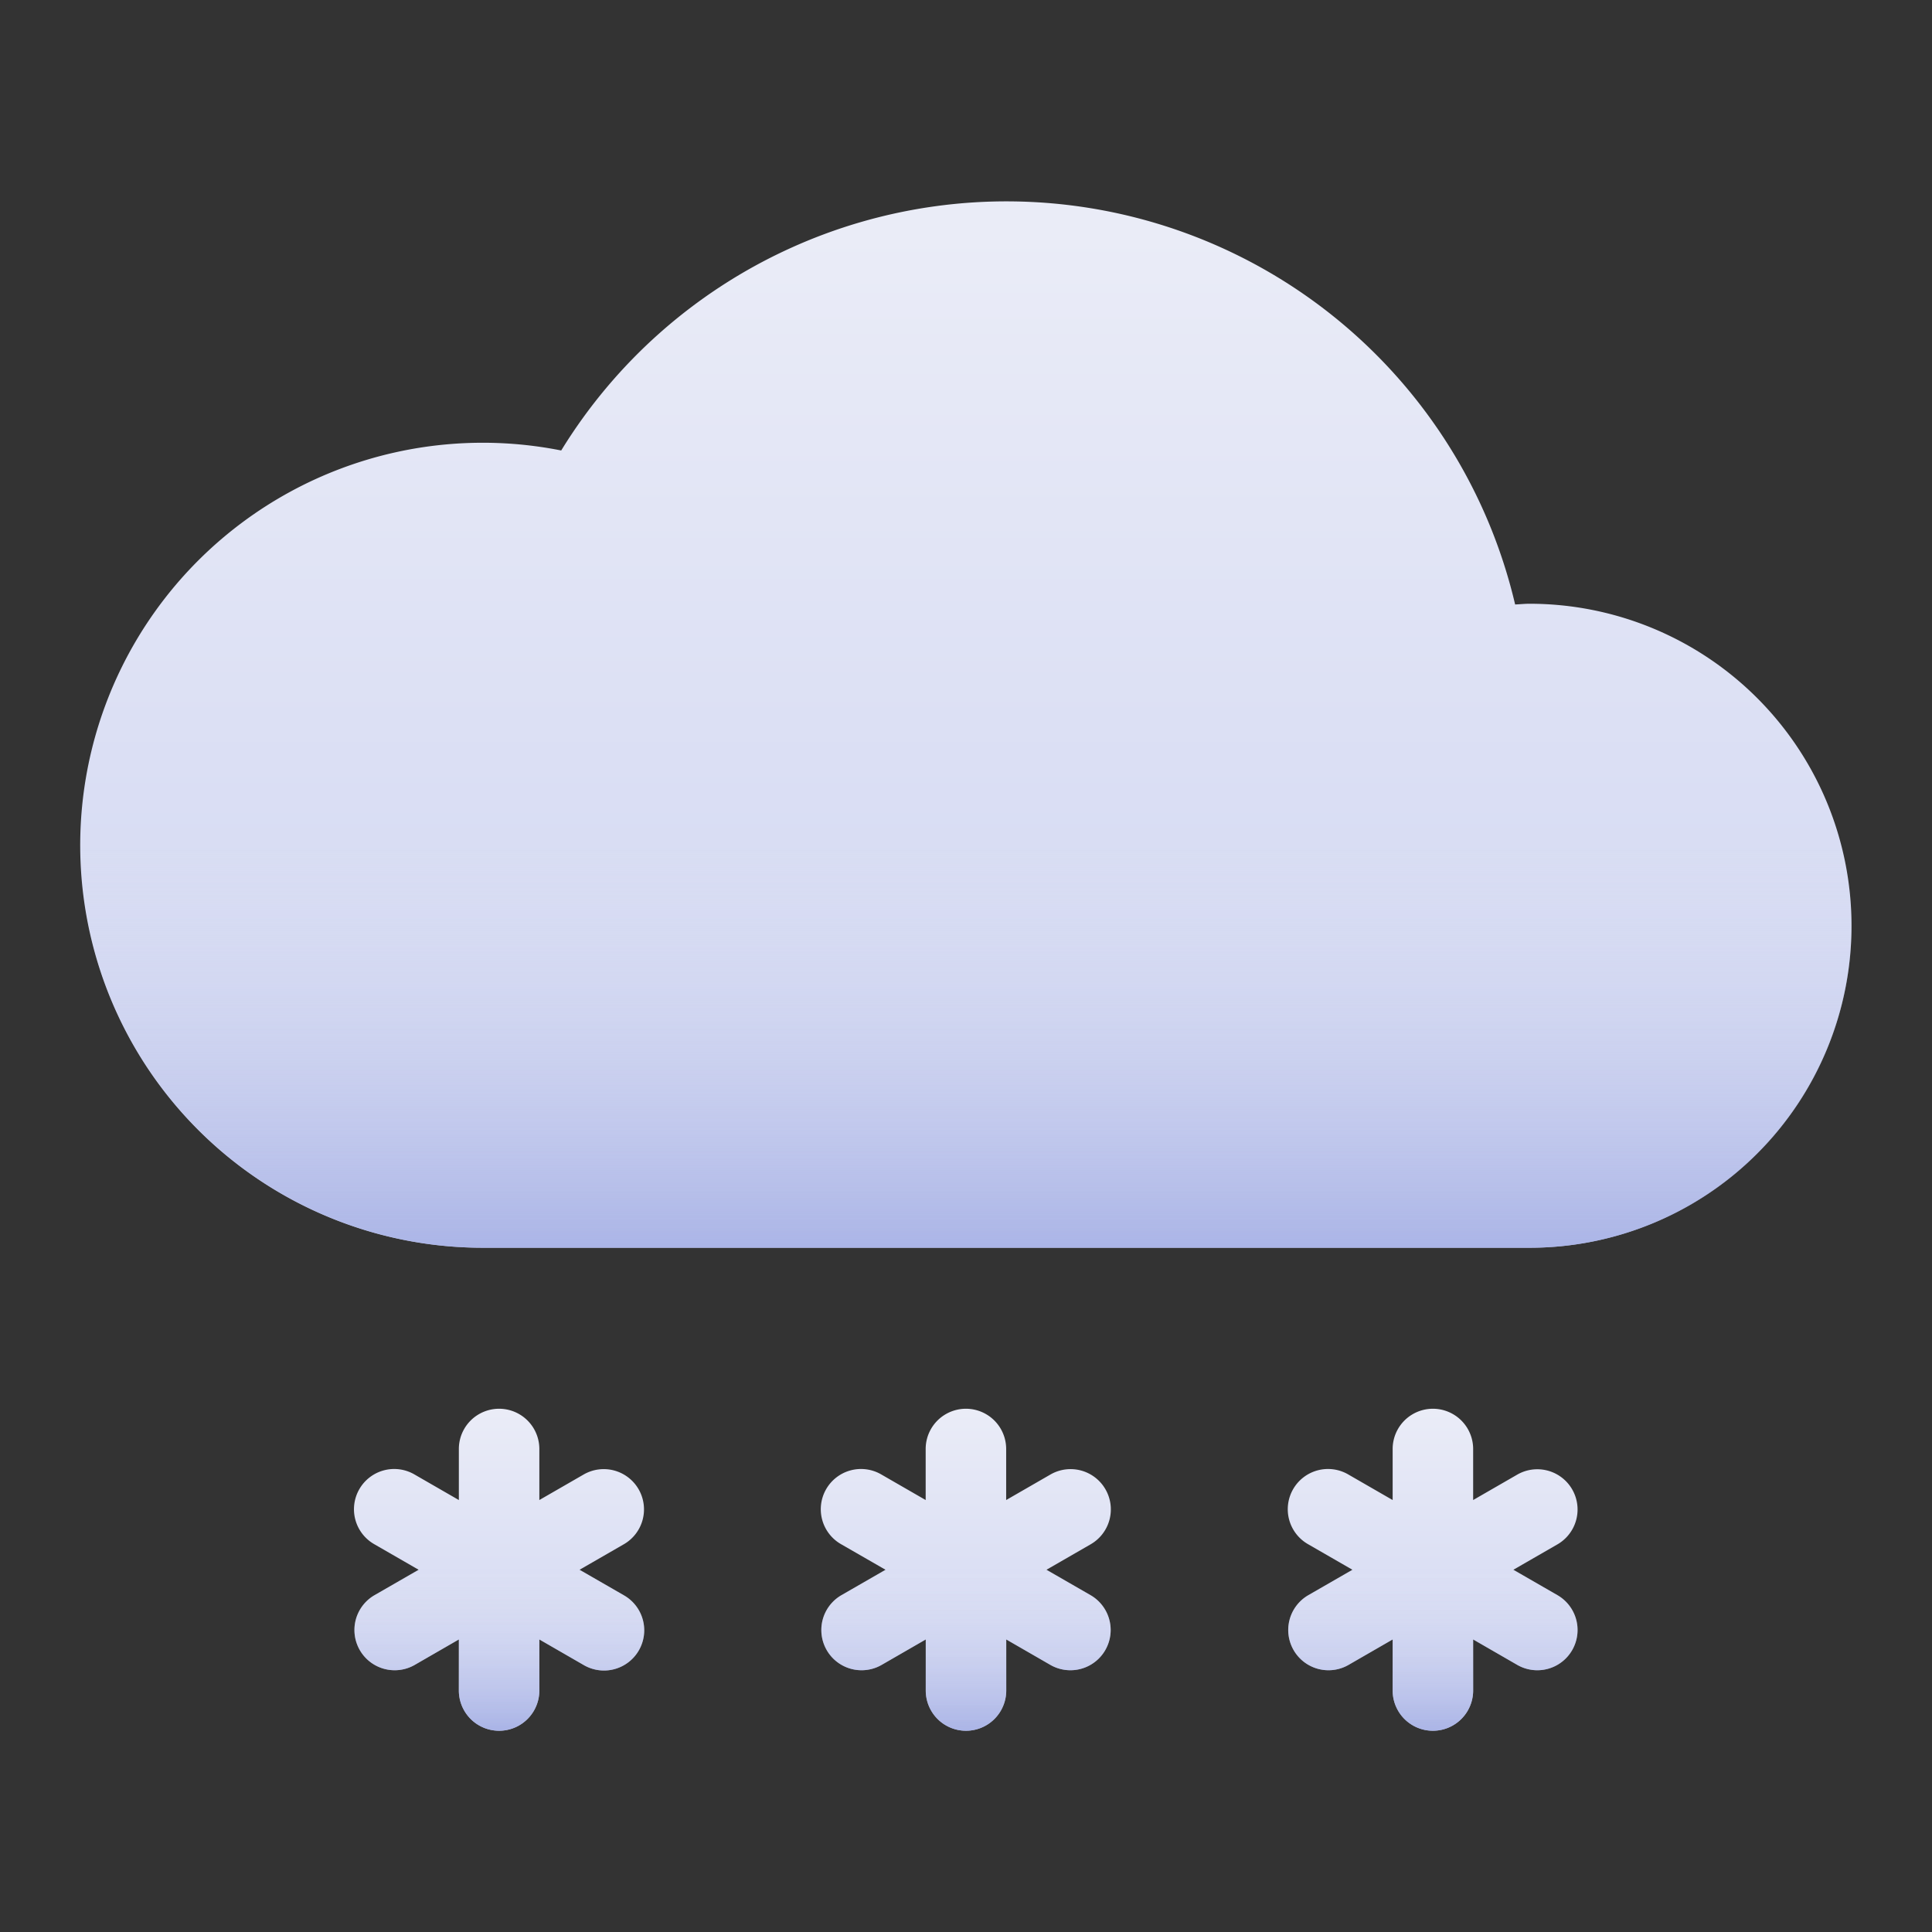 <svg xmlns="http://www.w3.org/2000/svg" xmlns:xlink="http://www.w3.org/1999/xlink" viewBox="0 0 48 48"><rect x="0" y="0" width="48" height="48" fill="#333333" stroke="none"/><defs><style>.cls-1{fill:url(#linear-gradient);}.cls-2{fill:url(#linear-gradient-2);}.cls-3{fill:url(#linear-gradient-3);}.cls-4{fill:url(#linear-gradient-4);}.cls-5{fill:url(#linear-gradient-5);}.cls-6{fill:url(#linear-gradient-6);}.cls-7{fill:url(#linear-gradient-7);}.cls-8{fill:url(#linear-gradient-8);}</style><linearGradient id="linear-gradient" x1="24" y1="5.75" x2="24" y2="31.13" gradientUnits="userSpaceOnUse"><stop offset="0" stop-color="#eaecf7"/><stop offset="1" stop-color="#cdd3f1"/></linearGradient><linearGradient id="linear-gradient-2" x1="24" y1="21.013" x2="24" y2="32.727" gradientUnits="userSpaceOnUse"><stop offset="0" stop-color="#e2e5f4" stop-opacity="0"/><stop offset="1" stop-color="#9aa6e2"/></linearGradient><linearGradient id="linear-gradient-3" x1="24" y1="35.083" x2="24" y2="42.87" xlink:href="#linear-gradient"/><linearGradient id="linear-gradient-4" x1="12.402" y1="35.083" x2="12.402" y2="42.87" xlink:href="#linear-gradient"/><linearGradient id="linear-gradient-5" x1="35.598" y1="35.083" x2="35.598" y2="42.87" xlink:href="#linear-gradient"/><linearGradient id="linear-gradient-6" x1="12.402" y1="39.042" x2="12.402" y2="43.626" xlink:href="#linear-gradient-2"/><linearGradient id="linear-gradient-7" y1="39.042" x2="24" y2="43.709" xlink:href="#linear-gradient-2"/><linearGradient id="linear-gradient-8" x1="35.598" y1="39.042" x2="35.598" y2="43.708" xlink:href="#linear-gradient-2"/></defs><title>Weather Graadient</title><g id="Snowy"><path class="cls-1" d="M38,15c-.121,0-.238.013-.357.018a12.981,12.981,0,0,0-23.7-3.826A10,10,0,1,0,12,31H38a8,8,0,0,0,0-16Z"/><path class="cls-2" d="M2.2,19A10.005,10.005,0,0,0,12,31H38a7.99,7.99,0,0,0,6.921-12Z"/><path class="cls-3" d="M27.464,37a1,1,0,0,0-1.366-.366l-1.1.634V36a1,1,0,0,0-2,0v1.268l-1.1-.634a1,1,0,1,0-1,1.732L22,39l-1.1.634a1,1,0,0,0,1,1.732l1.1-.634V42a1,1,0,0,0,2,0V40.732l1.1.634a1,1,0,0,0,1-1.732L26,39l1.1-.634A1,1,0,0,0,27.464,37Z"/><path class="cls-4" d="M15.866,37a1,1,0,0,0-1.366-.366l-1.1.634V36a1,1,0,0,0-2,0v1.268l-1.1-.634a1,1,0,1,0-1,1.732L10.4,39l-1.1.634a1,1,0,0,0,1,1.732l1.1-.634V42a1,1,0,0,0,2,0V40.732l1.1.634a1,1,0,1,0,1-1.732L14.4,39l1.1-.634A1,1,0,0,0,15.866,37Z"/><path class="cls-5" d="M38.7,39.634,37.6,39l1.1-.634a1,1,0,0,0-1-1.732l-1.1.634V36a1,1,0,0,0-2,0v1.268l-1.1-.634a1,1,0,1,0-1,1.732L33.6,39l-1.1.634a1,1,0,0,0,1,1.732l1.1-.634V42a1,1,0,0,0,2,0V40.732l1.1.634a1,1,0,0,0,1-1.732Z"/><path class="cls-6" d="M15.5,39.634,14.4,39h-4l-1.1.634a1,1,0,0,0,1,1.732l1.1-.634V42a1,1,0,0,0,2,0V40.732l1.1.634a1,1,0,1,0,1-1.732Z"/><path class="cls-7" d="M27.1,39.634,26,39H22l-1.1.634a1,1,0,0,0,1,1.732l1.1-.634V42a1,1,0,0,0,2,0V40.732l1.1.634a1,1,0,0,0,1-1.732Z"/><path class="cls-8" d="M38.7,39.634,37.6,39h-4l-1.1.634a1,1,0,0,0,1,1.732l1.1-.634V42a1,1,0,0,0,2,0V40.732l1.1.634a1,1,0,0,0,1-1.732Z"/></g></svg>